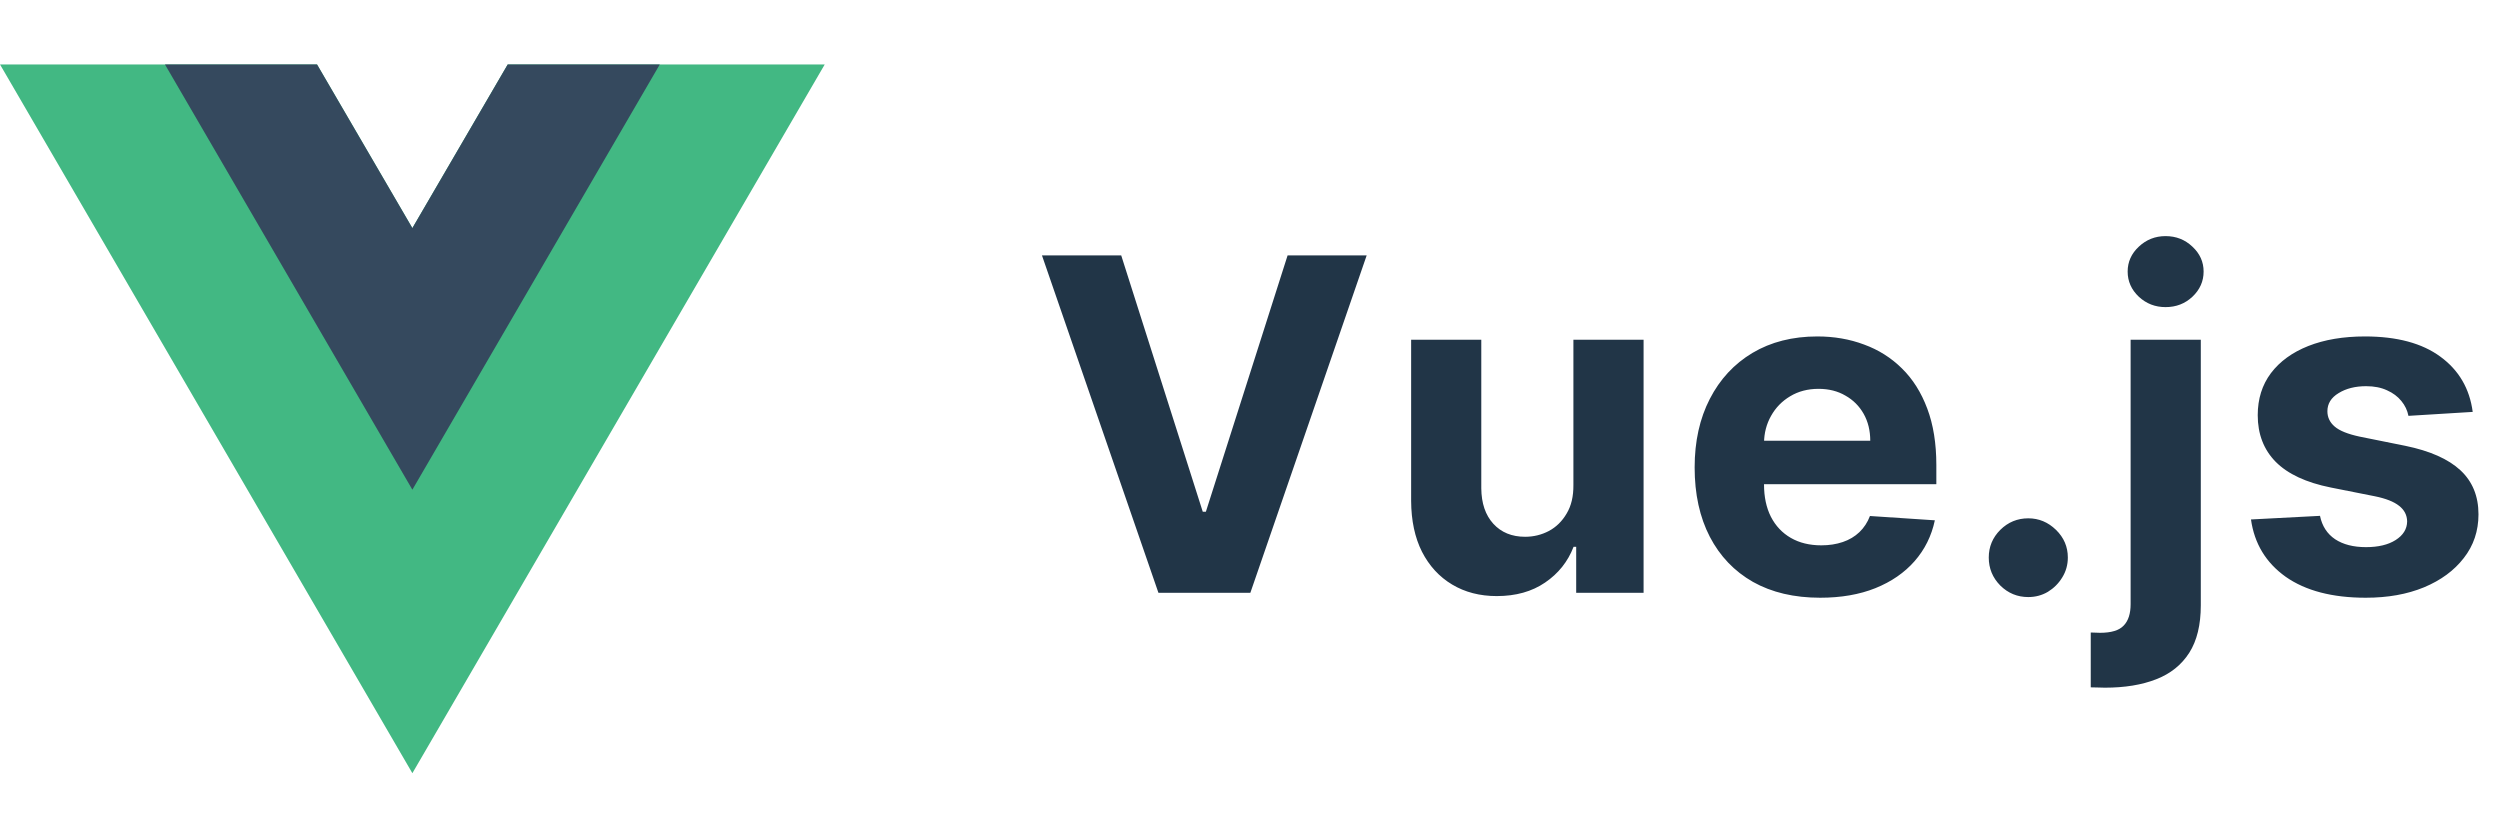 <svg width="97" height="32" viewBox="0 0 97 32" fill="none" xmlns="http://www.w3.org/2000/svg">
<path d="M19.7 2.5L16 8.85L12.3 2.5H0L16 30L32 2.5H19.7Z" fill="#42B883"/>
<path d="M19.7 2.5L16 8.85L12.3 2.5H6.4L16 19L25.6 2.5H19.7Z" fill="#35495E"/>
<path d="M43.503 9.909L46.667 19.855H46.788L49.959 9.909H53.027L48.514 23H44.947L40.428 9.909H43.503ZM61.048 18.82V13.182H63.771V23H61.156V21.217H61.054C60.833 21.792 60.464 22.254 59.948 22.604C59.437 22.953 58.813 23.128 58.075 23.128C57.419 23.128 56.842 22.979 56.343 22.68C55.844 22.382 55.455 21.958 55.173 21.408C54.896 20.859 54.756 20.2 54.752 19.433V13.182H57.474V18.947C57.479 19.527 57.634 19.985 57.941 20.322C58.248 20.658 58.659 20.827 59.175 20.827C59.503 20.827 59.81 20.752 60.095 20.603C60.381 20.45 60.611 20.224 60.786 19.925C60.965 19.627 61.052 19.259 61.048 18.82ZM70.623 23.192C69.613 23.192 68.744 22.987 68.015 22.578C67.291 22.165 66.733 21.581 66.341 20.827C65.948 20.068 65.752 19.171 65.752 18.136C65.752 17.126 65.948 16.239 66.341 15.477C66.733 14.714 67.284 14.119 67.996 13.693C68.712 13.267 69.552 13.054 70.514 13.054C71.162 13.054 71.765 13.158 72.323 13.367C72.886 13.572 73.376 13.881 73.794 14.294C74.216 14.707 74.544 15.227 74.778 15.854C75.012 16.476 75.13 17.204 75.13 18.04V18.788H66.839V17.1H72.566C72.566 16.708 72.481 16.361 72.311 16.058C72.14 15.756 71.904 15.519 71.601 15.349C71.303 15.174 70.956 15.087 70.559 15.087C70.146 15.087 69.779 15.182 69.46 15.374C69.144 15.562 68.897 15.815 68.718 16.135C68.539 16.45 68.448 16.802 68.444 17.19V18.794C68.444 19.28 68.533 19.7 68.712 20.053C68.895 20.407 69.153 20.68 69.485 20.871C69.818 21.063 70.212 21.159 70.668 21.159C70.971 21.159 71.248 21.116 71.499 21.031C71.75 20.946 71.966 20.818 72.144 20.648C72.323 20.477 72.46 20.268 72.554 20.021L75.072 20.188C74.944 20.793 74.682 21.321 74.286 21.773C73.894 22.22 73.387 22.57 72.764 22.821C72.147 23.068 71.433 23.192 70.623 23.192ZM78.698 23.166C78.276 23.166 77.914 23.017 77.612 22.719C77.313 22.416 77.164 22.054 77.164 21.632C77.164 21.215 77.313 20.857 77.612 20.558C77.914 20.26 78.276 20.111 78.698 20.111C79.107 20.111 79.465 20.26 79.772 20.558C80.079 20.857 80.232 21.215 80.232 21.632C80.232 21.913 80.16 22.171 80.015 22.405C79.874 22.636 79.689 22.821 79.459 22.962C79.229 23.098 78.975 23.166 78.698 23.166ZM82.668 13.182H85.391V23.486C85.391 24.244 85.242 24.858 84.944 25.327C84.645 25.796 84.217 26.139 83.659 26.356C83.105 26.573 82.442 26.682 81.671 26.682C81.577 26.682 81.487 26.68 81.402 26.675C81.313 26.675 81.219 26.673 81.121 26.669V24.541C81.194 24.545 81.257 24.547 81.313 24.547C81.364 24.551 81.419 24.553 81.479 24.553C81.918 24.553 82.225 24.459 82.399 24.272C82.578 24.089 82.668 23.812 82.668 23.441V13.182ZM84.023 11.916C83.622 11.916 83.277 11.782 82.987 11.514C82.698 11.241 82.553 10.915 82.553 10.536C82.553 10.161 82.698 9.839 82.987 9.57C83.277 9.298 83.622 9.161 84.023 9.161C84.432 9.161 84.779 9.298 85.065 9.57C85.355 9.839 85.5 10.161 85.5 10.536C85.5 10.915 85.355 11.241 85.065 11.514C84.779 11.782 84.432 11.916 84.023 11.916ZM95.941 15.982L93.448 16.135C93.406 15.922 93.314 15.73 93.174 15.56C93.033 15.385 92.847 15.246 92.617 15.144C92.391 15.038 92.121 14.984 91.806 14.984C91.384 14.984 91.028 15.074 90.738 15.253C90.448 15.428 90.303 15.662 90.303 15.956C90.303 16.19 90.397 16.389 90.585 16.55C90.772 16.712 91.094 16.842 91.55 16.94L93.327 17.298C94.281 17.494 94.993 17.81 95.462 18.244C95.931 18.679 96.165 19.25 96.165 19.957C96.165 20.601 95.975 21.166 95.596 21.651C95.221 22.137 94.705 22.516 94.049 22.789C93.397 23.058 92.645 23.192 91.793 23.192C90.493 23.192 89.458 22.921 88.686 22.38C87.919 21.834 87.47 21.093 87.338 20.155L90.016 20.015C90.097 20.411 90.293 20.714 90.604 20.923C90.915 21.127 91.313 21.229 91.799 21.229C92.276 21.229 92.66 21.138 92.95 20.954C93.244 20.767 93.393 20.526 93.397 20.232C93.393 19.985 93.288 19.783 93.084 19.625C92.879 19.463 92.564 19.34 92.138 19.254L90.438 18.916C89.479 18.724 88.765 18.391 88.296 17.918C87.832 17.445 87.6 16.842 87.6 16.109C87.6 15.479 87.77 14.935 88.111 14.479C88.456 14.023 88.94 13.672 89.562 13.425C90.188 13.178 90.921 13.054 91.761 13.054C93.001 13.054 93.977 13.316 94.688 13.84C95.404 14.364 95.822 15.078 95.941 15.982Z" fill="#213547"/>
</svg>
